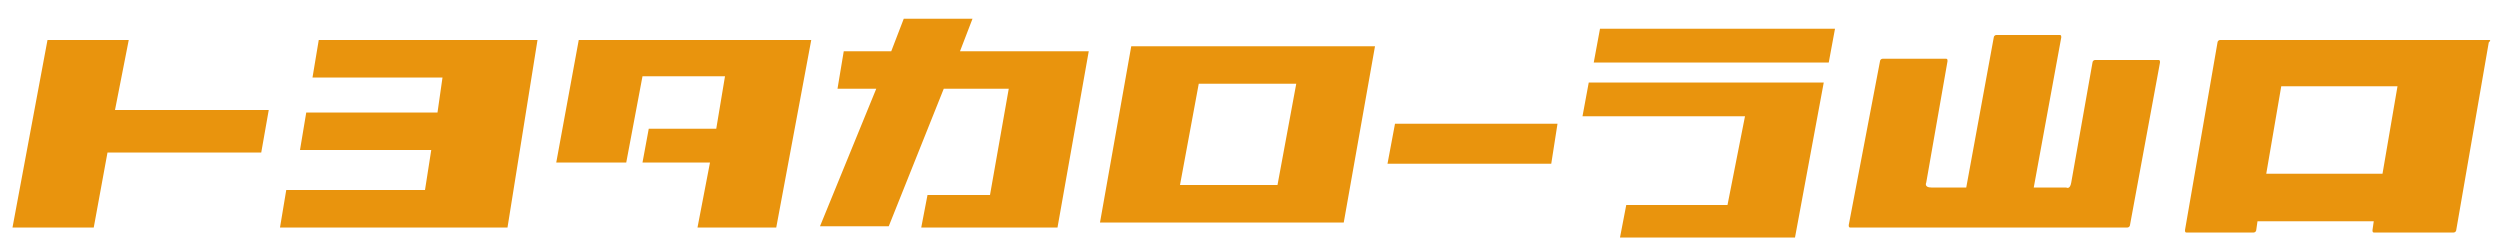 <?xml version="1.0" encoding="utf-8"?>
<!-- Generator: Adobe Illustrator 26.0.1, SVG Export Plug-In . SVG Version: 6.00 Build 0)  -->
<svg version="1.1" xmlns="http://www.w3.org/2000/svg" xmlns:xlink="http://www.w3.org/1999/xlink" x="0px" y="0px"
	 viewBox="0 0 200 20" style="enable-background:new 0 0 200 20;" xml:space="preserve">
<style type="text/css">
	.st0{opacity:0.88;fill:#FFFFFF;}
	.st1{opacity:0.1;fill:url(#);}
	.st2{opacity:0.75;fill:#FFFFFF;}
	.st3{fill:none;stroke:#808080;stroke-miterlimit:10;}
	.st4{clip-path:url(#SVGID_00000119089599587354231360000001664728537494849720_);}
	.st5{clip-path:url(#SVGID_00000091706057719313872500000006511617387406951349_);}
	.st6{clip-path:url(#SVGID_00000112609660884583176400000007523436843737655186_);}
	.st7{clip-path:url(#SVGID_00000030450468427247526880000013009573245653889949_);}
	.st8{opacity:0.8;fill:#FFFFFF;stroke:#808080;stroke-width:0.5;stroke-miterlimit:10;}
	.st9{fill:#1D2975;}
	.st10{fill:#FF0000;}
	.st11{fill:#FFFFFF;}
	.st12{opacity:0.65;fill:#F4F4F4;stroke:#808080;stroke-width:0.5;stroke-miterlimit:10;}
	.st13{fill:#666666;}
	.st14{fill:#4D4D4D;}
	.st15{fill:#CCCCCC;}
	.st16{clip-path:url(#SVGID_00000149351213063055383540000002710268474831667389_);}
	.st17{clip-path:url(#SVGID_00000087404692389099639200000016786531305498198433_);}
	.st18{fill:none;stroke:#333333;stroke-width:0.285;stroke-miterlimit:10;}
	.st19{clip-path:url(#SVGID_00000110442443529740160300000011887071567003678655_);}
	.st20{fill:#D62817;}
	.st21{clip-path:url(#SVGID_00000073687462011548415770000005983987799654124204_);}
	.st22{clip-path:url(#SVGID_00000066500865235335077090000017411206099204876438_);}
	.st23{clip-path:url(#SVGID_00000132064294031914038550000010382509771748102543_);}
	.st24{clip-path:url(#SVGID_00000150780610678266748430000001741970440182543536_);}
	.st25{fill:#EDECEA;stroke:#000000;stroke-width:0.579;stroke-linecap:round;stroke-linejoin:round;}
	.st26{fill:#F3DB24;stroke:#000000;stroke-width:0.619;stroke-linecap:round;stroke-linejoin:round;}
	.st27{fill:#EDECEA;stroke:#000000;stroke-width:0.578;stroke-linecap:round;stroke-linejoin:round;}
	.st28{fill:none;stroke:#000000;stroke-width:0.578;stroke-linecap:round;stroke-linejoin:round;}
	.st29{fill:none;stroke:#000000;stroke-width:0.579;stroke-linecap:round;stroke-linejoin:round;}
	.st30{fill:#E2BCA9;}
	.st31{fill:#E2BCA9;stroke:#221714;stroke-width:0.504;}
	.st32{fill:#FFFFFF;stroke:#000000;stroke-width:0.619;stroke-linecap:round;stroke-linejoin:round;}
	.st33{fill:#FFFFFF;stroke:#000000;stroke-width:0.579;stroke-linecap:round;stroke-linejoin:round;}
	.st34{stroke:#000000;stroke-width:0.279;stroke-linecap:round;stroke-linejoin:round;}
	.st35{fill:#555454;stroke:#000000;stroke-width:0.619;stroke-linecap:round;stroke-linejoin:round;}
	.st36{fill:#EDECEA;stroke:#000000;stroke-width:0.596;stroke-linecap:round;stroke-linejoin:round;}
	.st37{fill:#B81D46;stroke:#000000;stroke-width:0.637;stroke-linecap:round;stroke-linejoin:round;}
	.st38{fill:#EDECEA;stroke:#000000;stroke-width:0.595;stroke-linecap:round;stroke-linejoin:round;}
	.st39{fill:none;stroke:#000000;stroke-width:0.595;stroke-linecap:round;stroke-linejoin:round;}
	.st40{fill:none;stroke:#000000;stroke-width:0.596;stroke-linecap:round;stroke-linejoin:round;}
	.st41{fill:#FFFFFF;stroke:#000000;stroke-width:0.596;stroke-linecap:round;stroke-linejoin:round;}
	.st42{stroke:#000000;stroke-width:0.288;stroke-linecap:round;stroke-linejoin:round;}
	.st43{fill:#FED597;stroke:#040000;stroke-width:0.27;}
	.st44{fill:#FFECD0;stroke:#040000;stroke-width:0.27;}
	.st45{fill:#231815;}
	.st46{fill:#040000;}
	.st47{fill:#DE2A2B;}
	.st48{fill:#037FB9;}
	.st49{fill:#E9940D;}
	.st50{fill:#924E41;}
	.st51{fill:#006862;}
	.st52{fill:#4C5256;}
	.st53{fill:none;stroke:#D2ECFA;stroke-width:10.444;stroke-miterlimit:10;}
	.st54{clip-path:url(#SVGID_00000014598754620472685200000006325945123880854191_);}
	.st55{clip-path:url(#SVGID_00000039135911662469352460000011781156003822190465_);}
	.st56{fill:none;stroke:#00A971;stroke-width:6.003;stroke-miterlimit:10;}
	.st57{fill:none;stroke:#888888;stroke-width:4.002;stroke-miterlimit:10;}
	.st58{fill:none;stroke:#0098D8;stroke-width:6.003;stroke-miterlimit:10;}
	.st59{fill:none;stroke:#95C4CA;stroke-width:1.812;stroke-miterlimit:10;}
	.st60{fill:none;stroke:#95C4CA;stroke-width:1.812;stroke-miterlimit:10;stroke-dasharray:5.413,1.804;}
	.st61{fill:none;stroke:#95C4CA;stroke-width:1.812;stroke-miterlimit:10;stroke-dasharray:5.436,1.812;}
	.st62{fill:none;stroke:#595757;stroke-width:1.812;stroke-miterlimit:10;}
	.st63{fill:none;stroke:#595757;stroke-width:1.812;stroke-miterlimit:10;stroke-dasharray:5.451,1.817;}
	.st64{fill:none;stroke:#595757;stroke-width:1.812;stroke-miterlimit:10;stroke-dasharray:5.3,1.767;}
	.st65{fill:none;stroke:#595757;stroke-width:1.812;stroke-miterlimit:10;stroke-dasharray:5.463,1.821;}
	.st66{fill:none;stroke:#595757;stroke-width:1.812;stroke-miterlimit:10;stroke-dasharray:5.435,1.812;}
	.st67{fill:#595757;}
	.st68{fill:#00A971;}
	.st69{fill:#717071;}
	.st70{fill:#FFFFFF;stroke:#FFFFFF;stroke-width:0.633;stroke-miterlimit:10;}
	.st71{fill:none;stroke:#717071;stroke-width:1;stroke-miterlimit:10;}
	.st72{fill:#0098D8;}
	.st73{fill:#95C4CA;}
	.st74{fill:#888888;}
	.st75{fill:#E5002D;}
	.st76{fill:none;stroke:#717071;stroke-width:0.522;stroke-miterlimit:10;}
	.st77{clip-path:url(#SVGID_00000151507934624256240310000003535272960996398769_);}
	.st78{fill:#004097;}
	.st79{fill:#0068B6;}
	.st80{clip-path:url(#SVGID_00000163058096539285515540000006829351695147323039_);fill:#0068B6;}
	.st81{clip-path:url(#SVGID_00000163058096539285515540000006829351695147323039_);fill:#00AEEB;}
	.st82{fill:#EF8200;}
	.st83{fill:none;stroke:#0068B6;stroke-width:1.381;stroke-linejoin:round;}
	.st84{clip-path:url(#SVGID_00000023972958329310240660000005753292837235004333_);}
	.st85{fill:#1B94D3;stroke:#000000;stroke-width:0.619;stroke-linecap:round;stroke-linejoin:round;}
	.st86{fill:#28A13A;stroke:#000000;stroke-width:0.619;stroke-linecap:round;stroke-linejoin:round;}
	.st87{fill:none;stroke:#221714;stroke-width:0.504;stroke-linecap:round;stroke-linejoin:round;}
	.st88{fill:none;stroke:#FF0000;stroke-width:4;stroke-miterlimit:10;}
	.st89{clip-path:url(#SVGID_00000093890057782761100500000008469741116788221062_);}
	.st90{clip-path:url(#SVGID_00000093159302266266999650000003915376347804081815_);}
	.st91{clip-path:url(#SVGID_00000072276978981729885130000013675927599885201285_);}
	.st92{clip-path:url(#SVGID_00000078026996172015881930000003536583191104320152_);fill:#0068B6;}
	.st93{clip-path:url(#SVGID_00000078026996172015881930000003536583191104320152_);fill:#00AEEB;}
	.st94{clip-path:url(#SVGID_00000088855793777208901590000001602811120460529590_);}
	.st95{clip-path:url(#SVGID_00000160175716778861926490000009834723647579251354_);}
	.st96{clip-path:url(#SVGID_00000118357614315637568710000001793321183503541662_);}
	.st97{clip-path:url(#SVGID_00000008853034229188637620000003290805351315701135_);}
	.st98{clip-path:url(#SVGID_00000111884786343165786470000017335394251148244367_);fill:#0068B6;}
	.st99{clip-path:url(#SVGID_00000111884786343165786470000017335394251148244367_);fill:#00AEEB;}
	.st100{clip-path:url(#SVGID_00000121982030541768500480000016797266282645758604_);}
	.st101{clip-path:url(#SVGID_00000149357497942387829900000007674175609396597682_);}
	.st102{clip-path:url(#SVGID_00000028292419929188834810000003516551028877108137_);}
	.st103{fill:#9E9E9F;}
	.st104{fill:#9F9FA0;}
	.st105{fill:#A0A0A1;}
	.st106{fill:#A1A1A2;}
	.st107{fill:#A2A2A3;}
	.st108{fill:#A3A3A4;}
	.st109{fill:#A4A4A5;}
	.st110{fill:#A5A5A6;}
	.st111{fill:#A6A6A7;}
	.st112{fill:#A7A7A8;}
	.st113{fill:#A8A8A9;}
	.st114{fill:#A9A9AA;}
	.st115{fill:#AAAAAB;}
	.st116{fill:#ABABAC;}
	.st117{fill:#ACACAD;}
	.st118{fill:#ADADAE;}
	.st119{fill:#AEAEAF;}
	.st120{fill:#AFAFB0;}
	.st121{fill:#B0B0B1;}
	.st122{fill:#B1B1B2;}
	.st123{fill:#B2B2B3;}
	.st124{fill:#B3B3B4;}
	.st125{fill:#B4B4B5;}
	.st126{fill:#B5B5B6;}
	.st127{fill:#B6B6B7;}
	.st128{fill:#B7B7B7;}
	.st129{fill:#B8B8B8;}
	.st130{fill:#B9B9B9;}
	.st131{fill:#BABABA;}
	.st132{fill:#BBBBBB;}
	.st133{fill:#BCBCBC;}
	.st134{fill:#BDBDBD;}
	.st135{fill:#BEBEBE;}
	.st136{fill:#BFBFBF;}
	.st137{fill:#C0C0C0;}
	.st138{fill:#C1C1C1;}
	.st139{fill:#C2C2C2;}
	.st140{fill:#C3C3C3;}
	.st141{fill:#C4C4C4;}
	.st142{fill:#C5C5C5;}
	.st143{fill:#C6C6C6;}
	.st144{fill:#C7C7C7;}
	.st145{fill:#C8C8C8;}
	.st146{fill:#C9C9C9;}
	.st147{fill:#CACACA;}
	.st148{fill:#CBCBCB;}
	.st149{fill:#CDCDCD;}
	.st150{fill:#CECECE;}
	.st151{fill:#CFCFCF;}
	.st152{fill:#CFCFD0;}
	.st153{fill:#D0D0D1;}
	.st154{fill:#D1D1D2;}
	.st155{fill:#D2D2D3;}
	.st156{fill:#D3D3D4;}
	.st157{fill:#D4D4D5;}
	.st158{fill:#D5D5D6;}
	.st159{fill:#D6D6D7;}
	.st160{fill:#D7D7D8;}
	.st161{fill:#D8D8D9;}
	.st162{fill:#D9D9DA;}
	.st163{fill:#DADADB;}
	.st164{fill:#DBDBDC;}
	.st165{fill:#DCDCDD;}
	.st166{fill:#DDDDDE;}
	.st167{fill:#DEDEDF;}
	.st168{fill:#DFDFE0;}
	.st169{fill:#E0E0E1;}
	.st170{fill:#E1E1E2;}
	.st171{fill:#E2E2E3;}
	.st172{fill:#E3E3E4;}
	.st173{fill:#E4E4E5;}
	.st174{fill:#E5E5E6;}
	.st175{fill:#E6E6E7;}
	.st176{fill:#E7E7E7;}
	.st177{fill:#E8E8E8;}
	.st178{fill:#E9E9E9;}
	.st179{fill:#EAEAEA;}
	.st180{fill:#EBEBEB;}
	.st181{fill:#ECECEC;}
	.st182{fill:#EDEDED;}
	.st183{fill:#EEEEEE;}
	.st184{fill:#EFEFEF;}
	.st185{fill:#F0F0F0;}
	.st186{fill:#F1F1F1;}
	.st187{fill:#F2F2F2;}
	.st188{fill:#F3F3F3;}
	.st189{fill:#F4F4F4;}
	.st190{fill:#F5F5F5;}
	.st191{fill:#F6F6F6;}
	.st192{fill:#F7F7F7;}
	.st193{fill:#F8F8F8;}
	.st194{fill:#F9F9F9;}
	.st195{fill:#FAFAFA;}
	.st196{fill:#FBFBFB;}
	.st197{fill:#FCFCFC;}
	.st198{fill:#FDFDFD;}
	.st199{fill:#FEFEFE;}
	.st200{fill:#E50012;}
	.st201{fill:#009FE8;}
	.st202{fill:#C8231D;}
	.st203{fill-rule:evenodd;clip-rule:evenodd;fill:#231815;}
	.st204{fill:#E60020;}
	.st205{fill:#00A040;}
	.st206{fill:none;stroke:#000000;stroke-miterlimit:10;}
</style>
<g id="レイヤー_5">
</g>
<g id="レイヤー_3">
</g>
<g id="レイヤー_4">
</g>
<g id="レイヤー_1">
	<g>
		<g>
			<polygon class="st49" points="10.3,3.2 3.8,3.2 1,18.2 7.5,18.2 8.6,12.2 20.9,12.2 21.5,8.8 9.2,8.8 			"/>
			<polygon class="st49" points="35.9,3.2 25.5,3.2 25,6.2 35.4,6.2 35,9 24.5,9 24,12 34.5,12 34,15.2 22.9,15.2 22.4,18.2 
				33.5,18.2 38,18.2 40.6,18.2 43,3.2 41.1,3.2 			"/>
			<polygon class="st49" points="58.6,3.2 52,3.2 50.8,3.2 46.3,3.2 44.5,13 50.1,13 51.4,6.1 58,6.1 57.3,10.3 51.9,10.3 51.4,13 
				56.8,13 55.8,18.2 62.1,18.2 64.9,3.2 63.6,3.2 			"/>
			<polygon class="st49" points="81.2,4.1 76.8,4.1 77.8,1.5 72.3,1.5 71.3,4.1 67.5,4.1 67,7.1 70.1,7.1 65.6,18.1 71.1,18.1 
				75.5,7.1 80.7,7.1 79.2,15.6 74.2,15.6 73.7,18.2 84.1,18.2 84.1,18.2 84.6,18.2 87.1,4.1 			"/>
			<path class="st49" d="M104.2,3.7h-7.8h-5.9l-2.5,14.1h0.2v0h19.1l0,0h0.2l2.5-14.1H104.2z M103.7,6.7l-1.5,8.1h-7.8l1.5-8.1
				H103.7z"/>
			<polygon class="st49" points="111,13.1 124.1,13.1 124.6,9.9 111.6,9.9 			"/>
			<polygon class="st49" points="127.5,5 146.3,5 146.8,2.3 128,2.3 			"/>
			<polygon class="st49" points="145.9,6.6 127.1,6.6 126.6,9.3 139.6,9.3 138.2,16.4 130.1,16.4 129.6,19 143.6,19 			"/>
			<path class="st49" d="M172.7,4.8h-5.1c-0.1,0-0.2,0.1-0.2,0.2l-1.7,9.6c-0.1,0.6-0.4,0.4-0.4,0.4h-2.6l2.2-12
				c0-0.1,0-0.2-0.1-0.2h-5.1c-0.1,0-0.2,0.1-0.2,0.2l-2.2,12h-2.8c-0.6,0-0.4-0.4-0.4-0.4l1.7-9.7c0-0.1,0-0.2-0.1-0.2h-5.1
				c-0.1,0-0.2,0.1-0.2,0.2L147.9,18c0,0.1,0,0.2,0.1,0.2h0.4h21.4h0.4c0.1,0,0.2-0.1,0.2-0.2L172.8,5
				C172.8,4.9,172.8,4.8,172.7,4.8"/>
			<path class="st49" d="M199.1,3.2h-21.5c-0.1,0-0.2,0.1-0.2,0.2l-2.6,15c0,0.1,0,0.2,0.1,0.2l5.4,0c0.1,0,0.2-0.1,0.2-0.2l0.1-0.7
				h9.3l-0.1,0.7c0,0.1,0,0.2,0.1,0.2l6.4,0c0.1,0,0.2-0.1,0.2-0.2l2.6-15C199.3,3.2,199.2,3.2,199.1,3.2 M181.3,13.9l1.2-7h9.3
				l-1.2,7H181.3z"/>
		</g>
	</g>
</g>
<g id="レイヤー_2">
</g>
</svg>
